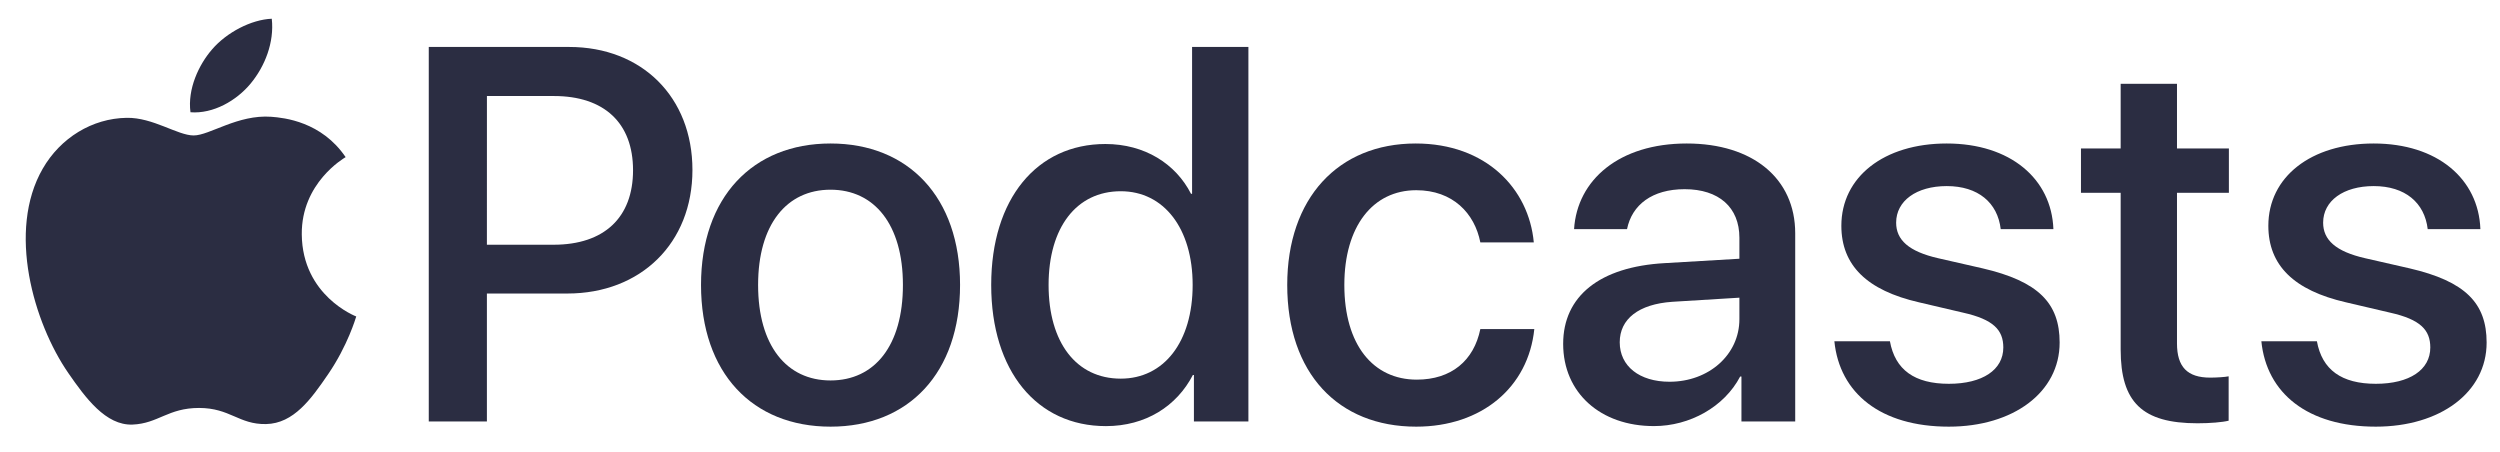 <svg width="83" height="15" viewBox="0 0 83 15" fill="none" xmlns="http://www.w3.org/2000/svg">
<path d="M18.896 1.559C21.309 1.559 22.989 3.222 22.989 5.643C22.989 8.073 21.274 9.745 18.836 9.745H16.165V13.993H14.235V1.559H18.896ZM16.165 8.125H18.38C20.06 8.125 21.017 7.22 21.017 5.652C21.017 4.084 20.061 3.188 18.389 3.188H16.166L16.165 8.125Z" fill="#2B2D42"/>
<path d="M23.274 9.46C23.274 6.548 24.989 4.764 27.574 4.764C30.159 4.764 31.874 6.548 31.874 9.46C31.874 12.381 30.168 14.165 27.574 14.165C24.98 14.165 23.274 12.381 23.274 9.46ZM29.977 9.46C29.977 7.452 29.029 6.298 27.573 6.298C26.117 6.298 25.169 7.453 25.169 9.46C25.169 11.476 26.117 12.631 27.573 12.631C29.038 12.631 29.977 11.477 29.977 9.46Z" fill="#2B2D42"/>
<path d="M32.908 9.46C32.908 6.599 34.424 4.781 36.699 4.781C38 4.781 39.034 5.436 39.542 6.435H39.577V1.558H41.447V13.992H39.638V12.45H39.603C39.069 13.484 38.035 14.147 36.717 14.147C34.425 14.148 32.908 12.321 32.908 9.46ZM34.813 9.46C34.813 11.373 35.735 12.571 37.209 12.571C38.639 12.571 39.596 11.356 39.596 9.46C39.596 7.582 38.64 6.349 37.209 6.349C35.735 6.35 34.813 7.556 34.813 9.46Z" fill="#2B2D42"/>
<path d="M49.147 8.047C48.958 7.082 48.234 6.315 47.019 6.315C45.58 6.315 44.632 7.513 44.632 9.46C44.632 11.45 45.589 12.604 47.036 12.604C48.182 12.604 48.932 11.976 49.147 10.925H50.939C50.741 12.854 49.198 14.165 47.018 14.165C44.424 14.165 42.736 12.39 42.736 9.46C42.736 6.582 44.425 4.764 47.001 4.764C49.336 4.764 50.758 6.263 50.922 8.047H49.147Z" fill="#2B2D42"/>
<path d="M51.897 11.416C51.897 9.83 53.112 8.857 55.266 8.736L57.748 8.59V7.892C57.748 6.884 57.067 6.281 55.93 6.281C54.853 6.281 54.181 6.798 54.017 7.608H52.259C52.362 5.971 53.758 4.764 55.999 4.764C58.196 4.764 59.601 5.927 59.601 7.745V13.992H57.816V12.501H57.773C57.247 13.508 56.101 14.146 54.912 14.146C53.138 14.148 51.897 13.044 51.897 11.416ZM57.748 10.598V9.883L55.516 10.02C54.404 10.098 53.775 10.589 53.775 11.364C53.775 12.157 54.43 12.674 55.429 12.674C56.731 12.674 57.748 11.777 57.748 10.598Z" fill="#2B2D42"/>
<path d="M64.631 4.764C66.742 4.764 68.112 5.936 68.173 7.608H66.424C66.321 6.729 65.674 6.178 64.632 6.178C63.624 6.178 62.952 6.669 62.952 7.393C62.952 7.962 63.366 8.349 64.348 8.573L65.821 8.909C67.674 9.34 68.38 10.063 68.38 11.373C68.38 13.027 66.838 14.165 64.701 14.165C62.435 14.165 61.073 13.053 60.901 11.329H62.745C62.917 12.277 63.564 12.742 64.701 12.742C65.821 12.742 66.51 12.278 66.51 11.537C66.51 10.951 66.174 10.605 65.183 10.382L63.71 10.037C61.987 9.641 61.133 8.813 61.133 7.495C61.133 5.876 62.546 4.764 64.631 4.764Z" fill="#2B2D42"/>
<path d="M72.276 2.782V4.928H73.999V6.402H72.276V11.4C72.276 12.184 72.621 12.537 73.379 12.537C73.568 12.537 73.87 12.52 73.991 12.494V13.967C73.784 14.019 73.371 14.053 72.957 14.053C71.122 14.053 70.406 13.355 70.406 11.606V6.402H69.088V4.928H70.406V2.782H72.276Z" fill="#2B2D42"/>
<path d="M78.807 4.764C80.918 4.764 82.288 5.936 82.349 7.608H80.6C80.497 6.729 79.85 6.178 78.808 6.178C77.8 6.178 77.128 6.669 77.128 7.393C77.128 7.962 77.542 8.349 78.524 8.573L79.997 8.909C81.85 9.34 82.556 10.063 82.556 11.373C82.556 13.027 81.014 14.165 78.877 14.165C76.611 14.165 75.249 13.053 75.077 11.329H76.921C77.093 12.277 77.74 12.742 78.877 12.742C79.997 12.742 80.686 12.278 80.686 11.537C80.686 10.951 80.35 10.605 79.359 10.382L77.886 10.037C76.163 9.641 75.309 8.813 75.309 7.495C75.309 5.876 76.722 4.764 78.807 4.764Z" fill="#2B2D42"/>
<path d="M9.006 3.877C7.897 3.795 6.955 4.497 6.43 4.497C5.897 4.497 5.076 3.895 4.205 3.912C3.061 3.929 2.007 4.577 1.418 5.601C0.23 7.663 1.115 10.718 2.272 12.391C2.838 13.208 3.513 14.13 4.4 14.096C5.253 14.062 5.576 13.544 6.608 13.544C7.639 13.544 7.93 14.096 8.832 14.079C9.751 14.062 10.332 13.245 10.894 12.423C11.544 11.474 11.811 10.555 11.827 10.507C11.807 10.498 10.037 9.82 10.019 7.781C10.003 6.076 11.411 5.256 11.475 5.217C10.675 4.039 9.441 3.91 9.006 3.877Z" fill="#2B2D42"/>
<path d="M8.322 2.773C8.793 2.204 9.11 1.411 9.023 0.622C8.345 0.649 7.525 1.074 7.038 1.643C6.602 2.147 6.22 2.954 6.324 3.727C7.08 3.785 7.851 3.343 8.322 2.773Z" fill="#2B2D42"/>
</svg>
